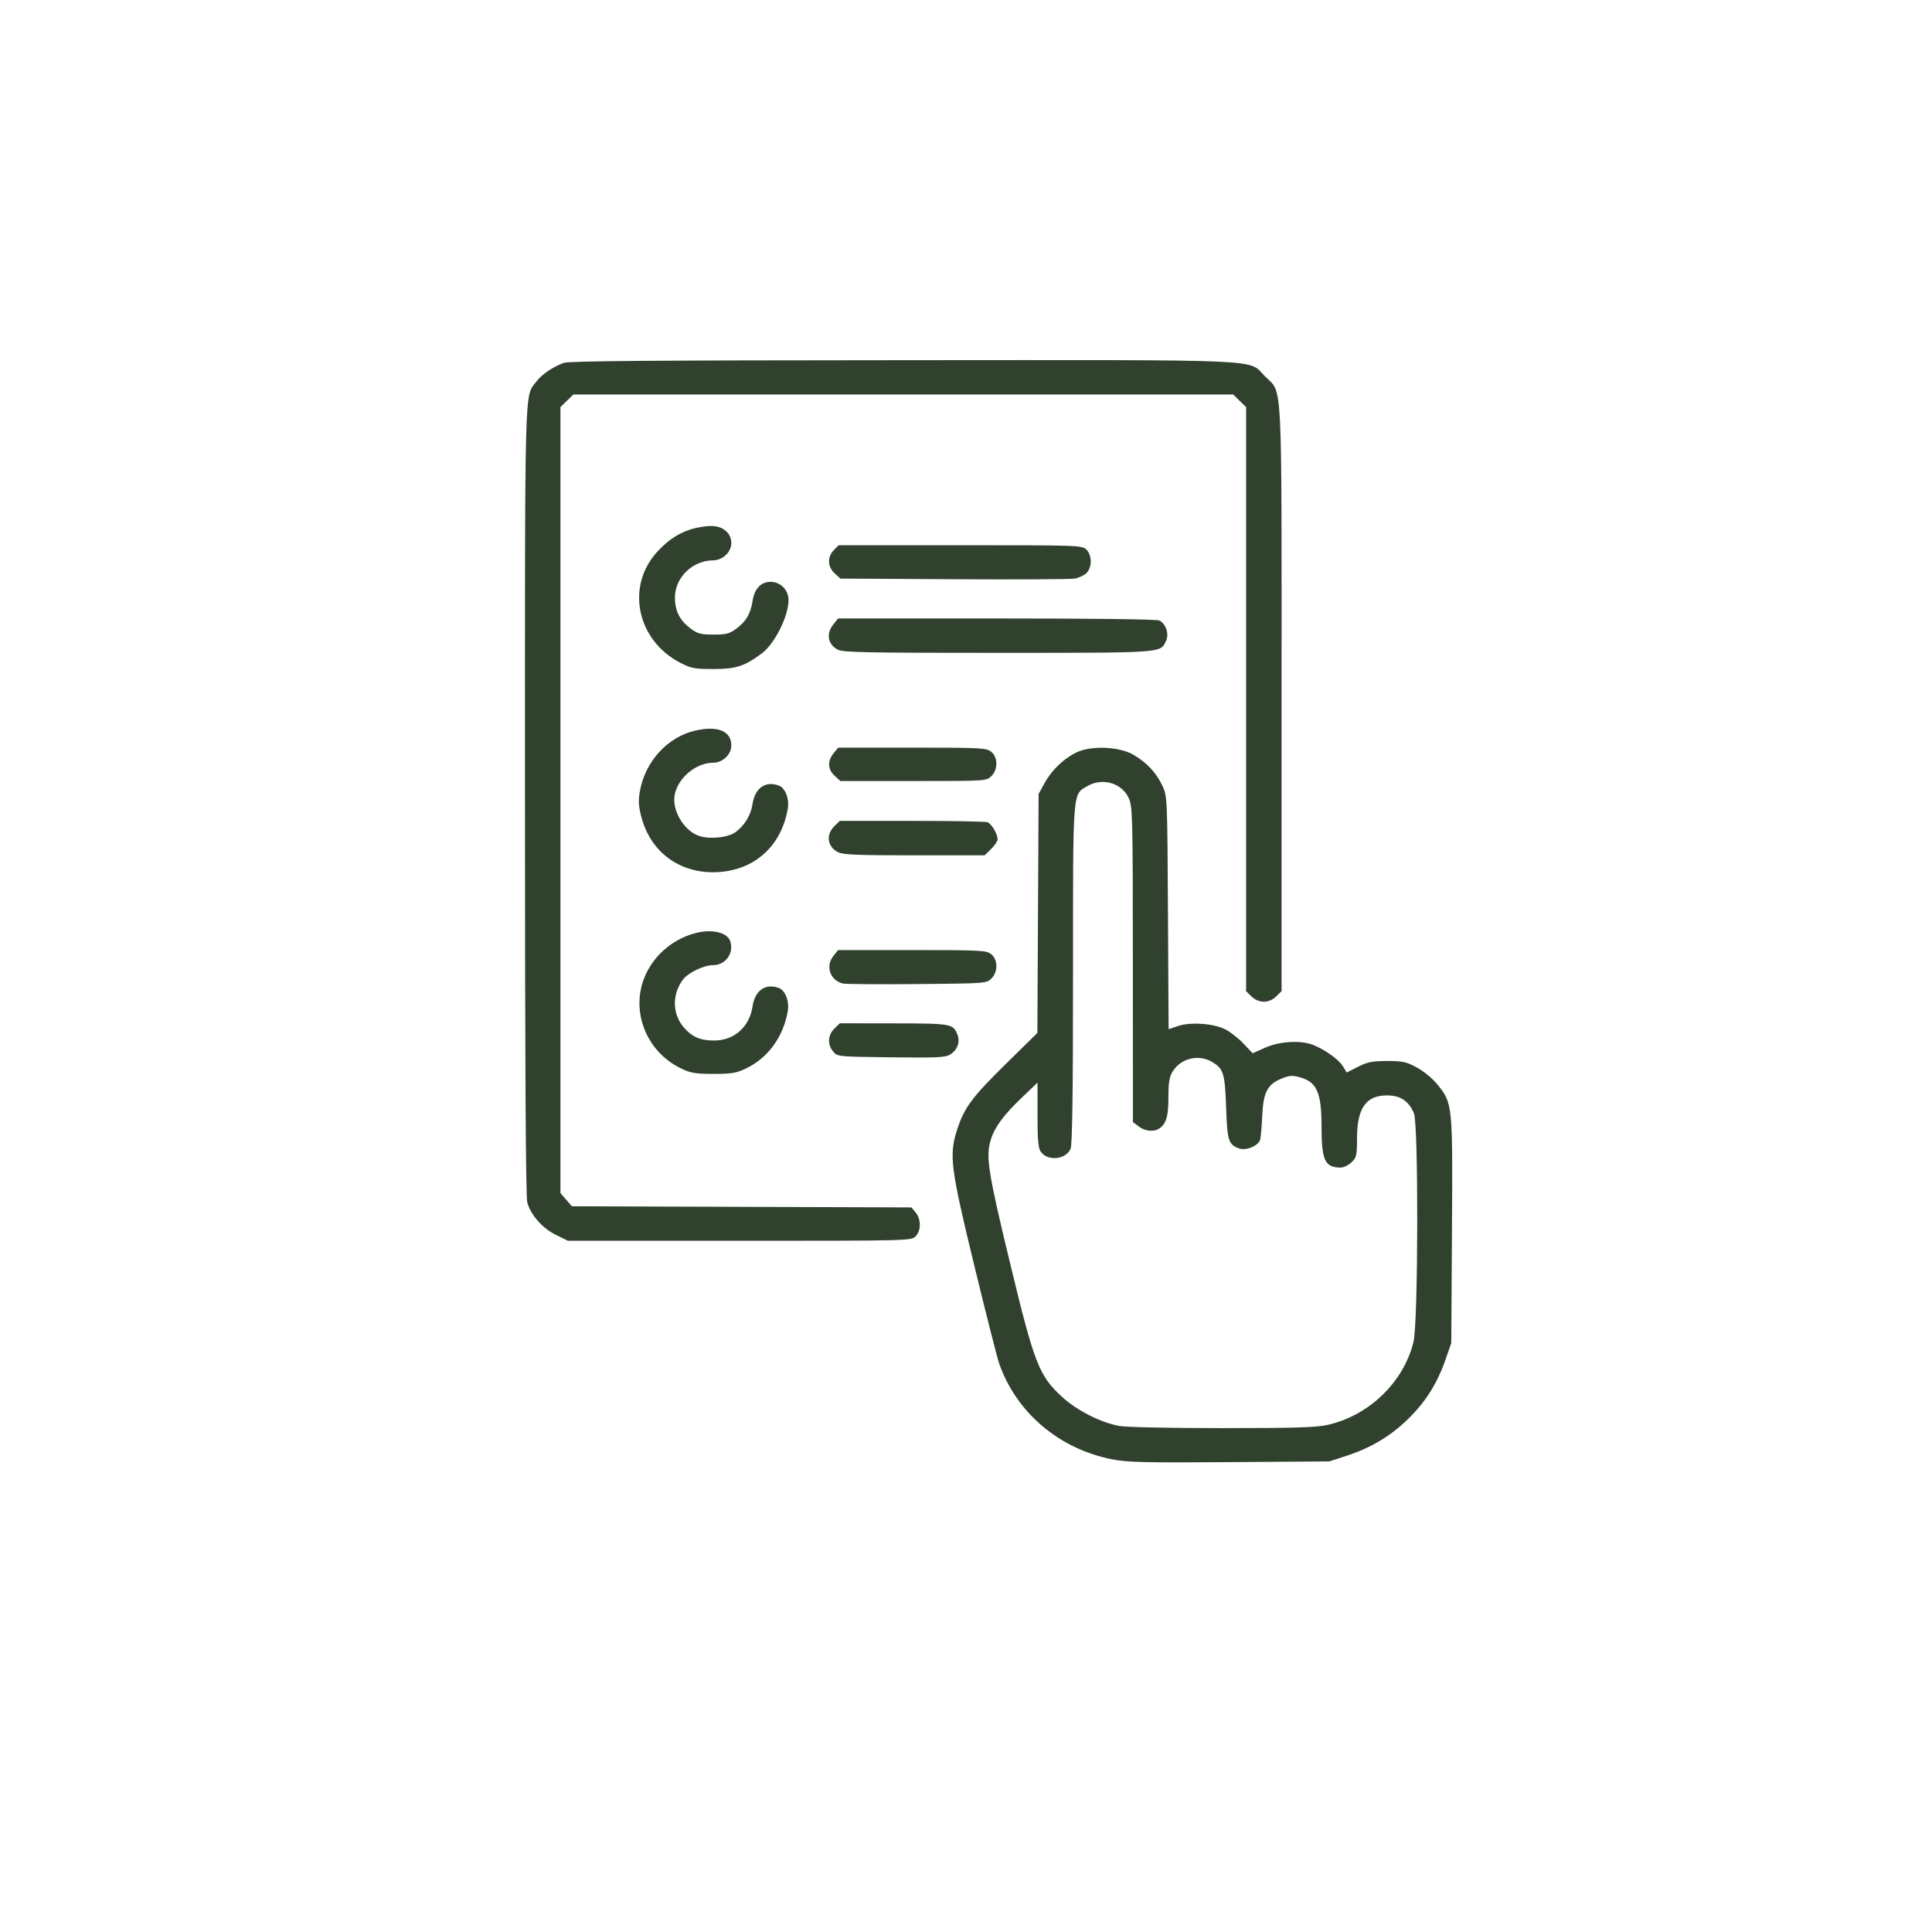 <svg width="84" height="84" viewBox="0 0 84 84" fill="none" xmlns="http://www.w3.org/2000/svg">
<g filter="url(#filter0_d_1076_725)">
<ellipse cx="41.7" cy="37.34" rx="37.009" ry="36.662" fill="white"/>
</g>
<path fill-rule="evenodd" clip-rule="evenodd" d="M24.508 15.777C24.028 15.957 23.559 16.277 23.323 16.587C22.796 17.28 22.824 16.252 22.825 34.789C22.825 46.311 22.858 52.049 22.925 52.283C23.082 52.834 23.585 53.403 24.168 53.69L24.692 53.947H32.151C39.481 53.947 39.613 53.944 39.803 53.76C40.05 53.52 40.055 53.008 39.812 52.717L39.627 52.496L32.246 52.471L24.864 52.446L24.616 52.16L24.367 51.873V34.786V17.698L24.649 17.425L24.931 17.151H39.273H53.614L53.895 17.425L54.178 17.698V30.397V43.095L54.414 43.325C54.727 43.629 55.171 43.629 55.484 43.325L55.721 43.095V30.374C55.721 16.111 55.773 17.135 55.007 16.37C54.232 15.596 55.482 15.652 39.231 15.66C28.433 15.666 24.728 15.695 24.508 15.777ZM30.091 22.997C29.524 23.169 29.086 23.451 28.617 23.945C27.186 25.452 27.666 27.841 29.598 28.828C30.051 29.059 30.209 29.088 31.024 29.088C31.997 29.088 32.362 28.971 33.117 28.413C33.758 27.939 34.416 26.491 34.261 25.894C34.17 25.54 33.86 25.297 33.501 25.297C33.084 25.297 32.805 25.594 32.722 26.126C32.635 26.683 32.44 27.018 32.021 27.328C31.714 27.555 31.579 27.591 31.024 27.591C30.469 27.591 30.334 27.555 30.028 27.328C29.557 26.98 29.348 26.57 29.345 25.987C29.341 25.116 30.104 24.369 31.004 24.363C31.422 24.36 31.796 24.005 31.796 23.612C31.796 23.172 31.424 22.861 30.908 22.869C30.68 22.872 30.312 22.93 30.091 22.997ZM36.25 23.922C35.961 24.221 35.978 24.645 36.29 24.93L36.538 25.156L41.475 25.184C44.19 25.2 46.555 25.187 46.73 25.156C46.906 25.125 47.134 25.017 47.237 24.917C47.487 24.674 47.485 24.138 47.231 23.892C47.043 23.71 46.91 23.705 41.749 23.705H36.46L36.25 23.922ZM36.241 27.135C35.905 27.549 35.988 28.026 36.434 28.25C36.665 28.366 37.711 28.386 43.392 28.385C50.604 28.384 50.437 28.395 50.689 27.885C50.841 27.579 50.702 27.131 50.408 26.979C50.302 26.923 47.569 26.889 43.338 26.889H36.441L36.241 27.135ZM30.225 31.766C29.032 32.038 28.058 33.099 27.826 34.378C27.747 34.81 27.759 35.04 27.884 35.515C28.296 37.086 29.608 38.022 31.245 37.916C32.837 37.812 33.976 36.769 34.251 35.16C34.325 34.732 34.143 34.26 33.866 34.156C33.282 33.938 32.822 34.26 32.719 34.957C32.648 35.441 32.367 35.901 31.972 36.186C31.653 36.415 30.872 36.497 30.413 36.35C29.736 36.133 29.194 35.218 29.339 34.535C29.494 33.801 30.273 33.162 31.011 33.162C31.421 33.162 31.796 32.804 31.796 32.413C31.796 31.783 31.208 31.541 30.225 31.766ZM36.241 32.753C35.968 33.09 35.986 33.454 36.29 33.731L36.538 33.958H39.712C42.864 33.958 42.886 33.956 43.1 33.749C43.397 33.46 43.393 32.918 43.092 32.681C42.884 32.518 42.651 32.506 39.655 32.506H36.441L36.241 32.753ZM46.846 32.695C46.28 32.95 45.735 33.467 45.414 34.051L45.157 34.519L45.13 39.715L45.103 44.91L43.721 46.269C42.265 47.7 41.925 48.158 41.617 49.105C41.256 50.219 41.322 50.751 42.358 55.016C42.87 57.123 43.357 59.04 43.439 59.276C44.183 61.413 46.046 62.996 48.351 63.449C49.018 63.58 49.746 63.597 53.462 63.571L57.795 63.54L58.567 63.287C59.617 62.943 60.448 62.446 61.209 61.708C61.969 60.97 62.481 60.164 62.837 59.144L63.099 58.395L63.129 53.496C63.163 47.994 63.16 47.965 62.49 47.144C62.283 46.89 61.892 46.568 61.598 46.41C61.138 46.163 60.982 46.13 60.303 46.131C59.657 46.133 59.452 46.173 59.042 46.382L58.552 46.631L58.386 46.358C58.205 46.061 57.599 45.629 57.081 45.427C56.545 45.218 55.633 45.273 55.007 45.551L54.463 45.793L54.059 45.368C53.837 45.134 53.48 44.856 53.265 44.75C52.752 44.495 51.754 44.427 51.215 44.61L50.809 44.747L50.781 39.68C50.753 34.617 50.752 34.613 50.531 34.145C50.265 33.585 49.844 33.139 49.266 32.808C48.667 32.465 47.478 32.409 46.846 32.695ZM47.272 34.181C46.627 34.562 46.653 34.227 46.653 42.37C46.653 47.637 46.622 49.791 46.544 49.957C46.325 50.423 45.553 50.495 45.252 50.077C45.141 49.924 45.109 49.562 45.109 48.475V47.07L44.379 47.77C43.625 48.492 43.241 49.02 43.075 49.562C42.855 50.285 42.959 50.956 43.898 54.847C44.971 59.291 45.166 59.798 46.161 60.719C46.81 61.32 47.843 61.847 48.667 61.998C48.967 62.053 50.869 62.092 53.154 62.092C56.35 62.09 57.24 62.063 57.738 61.949C59.537 61.537 61.033 60.085 61.457 58.339C61.663 57.494 61.677 48.86 61.474 48.397C61.237 47.858 60.886 47.627 60.303 47.627C59.387 47.627 59.001 48.183 59.001 49.501C59.001 50.229 58.979 50.326 58.764 50.534C58.634 50.66 58.42 50.764 58.29 50.764C57.606 50.764 57.458 50.449 57.458 48.996C57.458 47.479 57.254 47.03 56.474 46.827C56.169 46.747 56.03 46.762 55.678 46.913C55.099 47.162 54.925 47.511 54.879 48.517C54.859 48.955 54.822 49.41 54.796 49.529C54.736 49.81 54.183 50.048 53.865 49.93C53.412 49.763 53.36 49.599 53.309 48.151C53.257 46.661 53.196 46.465 52.7 46.171C52.114 45.825 51.349 46.007 50.99 46.579C50.841 46.816 50.802 47.05 50.801 47.704C50.801 48.526 50.714 48.836 50.423 49.052C50.19 49.226 49.794 49.194 49.512 48.978L49.257 48.784L49.255 41.933C49.253 35.404 49.244 35.063 49.07 34.689C48.764 34.037 47.92 33.798 47.272 34.181ZM36.278 35.919C35.897 36.288 35.97 36.818 36.434 37.051C36.656 37.163 37.268 37.188 39.757 37.188H42.809L43.091 36.914C43.246 36.764 43.373 36.572 43.373 36.488C43.373 36.257 43.11 35.813 42.934 35.748C42.848 35.716 41.369 35.69 39.646 35.69H36.514L36.278 35.919ZM30.3 40.554C29.319 40.791 28.494 41.463 28.078 42.361C27.373 43.886 28.064 45.718 29.625 46.461C30.034 46.656 30.247 46.691 31.024 46.691C31.802 46.691 32.014 46.656 32.423 46.461C33.389 46.002 34.059 45.086 34.251 43.961C34.325 43.533 34.143 43.061 33.866 42.957C33.282 42.74 32.822 43.061 32.719 43.758C32.588 44.646 31.92 45.24 31.053 45.24C30.452 45.24 30.089 45.085 29.736 44.677C29.232 44.096 29.211 43.249 29.684 42.604C29.912 42.293 30.596 41.963 31.011 41.963C31.563 41.963 31.94 41.406 31.736 40.89C31.599 40.543 30.962 40.394 30.3 40.554ZM36.241 41.554C35.877 42.003 36.086 42.626 36.646 42.762C36.764 42.79 38.216 42.801 39.873 42.786C42.841 42.759 42.888 42.756 43.1 42.55C43.397 42.261 43.393 41.719 43.092 41.483C42.884 41.319 42.651 41.307 39.655 41.307H36.441L36.241 41.554ZM36.278 44.721C35.99 45 35.968 45.413 36.225 45.721C36.408 45.941 36.423 45.942 38.743 45.97C40.754 45.995 41.108 45.978 41.312 45.848C41.628 45.648 41.754 45.307 41.63 44.99C41.441 44.509 41.376 44.497 38.858 44.494L36.514 44.491L36.278 44.721Z" fill="#30422E"/>
<defs>
<filter id="filter0_d_1076_725" x="0.178" y="0.678" width="83.042" height="82.348" filterUnits="userSpaceOnUse" color-interpolation-filters="sRGB">
<feFlood flood-opacity="0" result="BackgroundImageFix"/>
<feColorMatrix in="SourceAlpha" type="matrix" values="0 0 0 0 0 0 0 0 0 0 0 0 0 0 0 0 0 0 127 0" result="hardAlpha"/>
<feOffset dy="4.512"/>
<feGaussianBlur stdDeviation="2.256"/>
<feComposite in2="hardAlpha" operator="out"/>
<feColorMatrix type="matrix" values="0 0 0 0 0 0 0 0 0 0 0 0 0 0 0 0 0 0 0.25 0"/>
<feBlend mode="normal" in2="BackgroundImageFix" result="effect1_dropShadow_1076_725"/>
<feBlend mode="normal" in="SourceGraphic" in2="effect1_dropShadow_1076_725" result="shape"/>
</filter>
</defs>
</svg>
